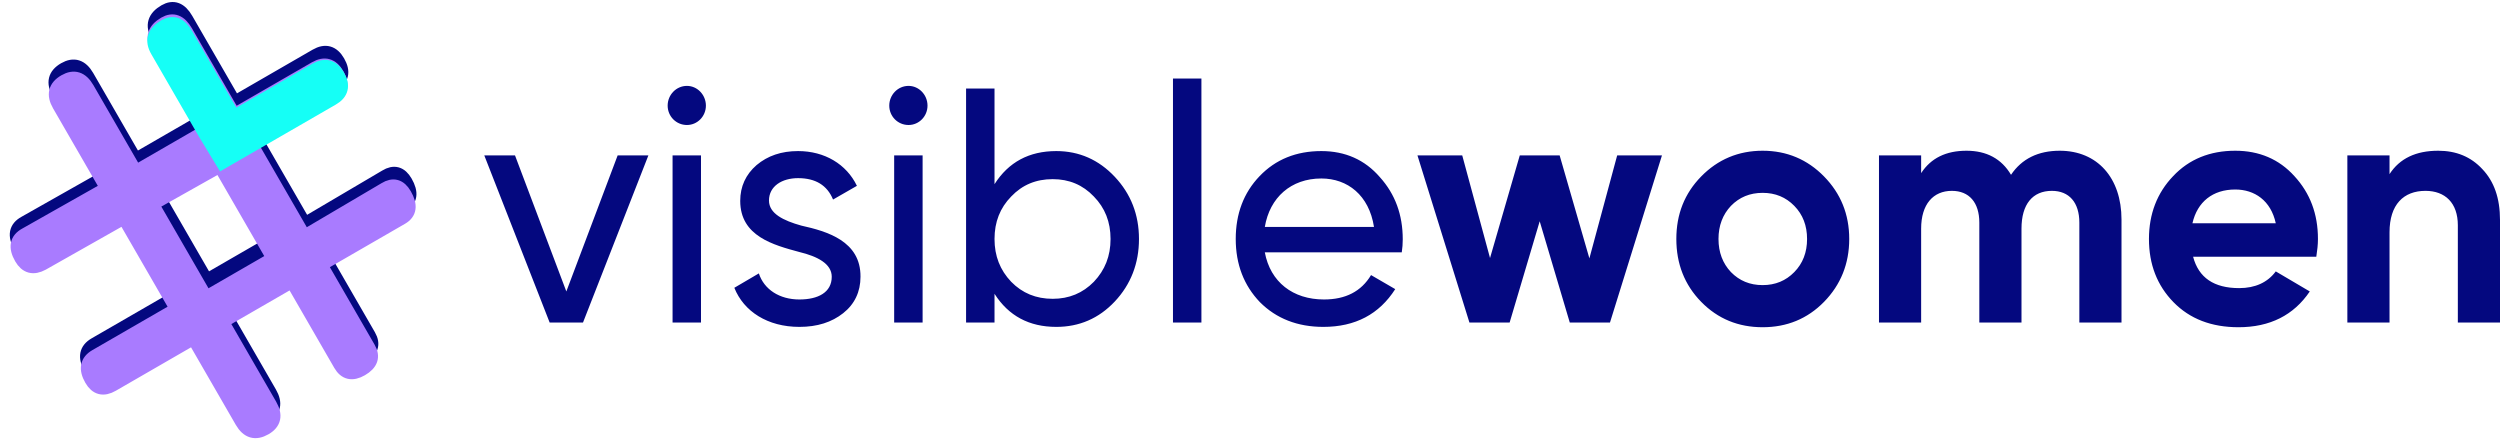 <svg xmlns="http://www.w3.org/2000/svg" width="191" height="34" viewBox="0 0 191 34">
  <g fill="none" transform="translate(-4 -4)">
    <path fill="#04087F" stroke="#04087F" d="M25.792,34.428 C26.579,34.428 26.972,34.02 26.972,33.206 L26.972,33.206 L26.972,26.035 L34.311,26.035 C35.226,26.035 35.683,25.597 35.683,24.72 C35.683,23.885 35.226,23.467 34.311,23.467 L34.311,23.467 L26.972,23.467 L26.972,17.298 L34.311,17.298 C35.077,17.298 35.46,16.881 35.46,16.046 C35.46,15.169 35.077,14.731 34.311,14.731 L34.311,14.731 L26.972,14.731 L26.972,7.56 C26.972,6.808 26.494,6.432 25.537,6.432 C24.75,6.432 24.367,6.808 24.388,7.56 L24.388,7.56 L24.452,14.731 L16.347,14.731 L16.347,7.56 C16.347,6.725 15.901,6.307 15.007,6.307 C14.156,6.307 13.731,6.725 13.731,7.56 L13.731,7.56 L13.731,14.731 L6.392,14.731 C5.478,14.731 5.02,15.106 5.02,15.858 C5.02,16.818 5.478,17.298 6.392,17.298 L6.392,17.298 L13.731,17.298 L13.731,23.467 L6.392,23.467 C5.478,23.467 5.02,23.885 5.02,24.72 C5.02,25.597 5.478,26.035 6.392,26.035 L6.392,26.035 L13.731,26.035 L13.667,33.206 C13.646,34.02 14.114,34.428 15.071,34.428 C15.858,34.428 16.262,34.02 16.284,33.206 L16.284,33.206 L16.347,26.035 L24.388,26.035 L24.388,33.206 C24.388,34.02 24.856,34.428 25.792,34.428 Z M24.44,23.38 L16.263,23.38 L16.328,17.354 L24.44,17.354 L24.44,23.38 Z" transform="rotate(60 20.352 20.367)"/>
    <path fill="#A97BFF" stroke="#A97BFF" d="M25.792,35.288 C26.579,35.288 26.972,34.883 26.972,34.073 L26.972,26.939 L34.311,26.939 C35.226,26.939 35.683,26.503 35.683,25.63 C35.683,24.8 35.226,24.384 34.311,24.384 L26.972,24.384 L26.972,18.247 L34.311,18.247 C35.077,18.247 35.46,17.831 35.46,17 C35.46,16.128 35.077,15.692 34.311,15.692 L26.972,15.692 L26.972,8.558 C26.972,7.81 26.494,7.436 25.537,7.436 C24.75,7.436 24.367,7.81 24.388,8.558 L24.452,15.692 L16.347,15.692 L16.347,8.558 C16.347,7.727 15.901,7.311 15.007,7.311 C14.156,7.311 13.731,7.727 13.731,8.558 L13.731,15.692 L6.392,15.692 C5.478,15.692 5.02,16.066 5.02,16.814 C5.02,17.769 5.478,18.247 6.392,18.247 L13.731,18.247 L13.731,24.384 L6.392,24.384 C5.478,24.384 5.02,24.8 5.02,25.63 C5.02,26.503 5.478,26.939 6.392,26.939 L13.731,26.939 L13.667,34.073 C13.646,34.883 14.114,35.288 15.071,35.288 C15.858,35.288 16.262,34.883 16.284,34.073 L16.347,26.939 L24.388,26.939 L24.388,34.073 C24.388,34.883 24.856,35.288 25.792,35.288 Z M24.732,24.528 L16.519,24.528 L16.584,18.61 L24.732,18.61 L24.732,24.528 Z" transform="rotate(60 20.352 21.3)"/>
    <path fill="#15FFF6" stroke="#15FFF6" d="M28.528,14.284 L28.528,4.553 C28.528,3.714 28.085,3.294 27.198,3.294 C26.354,3.294 25.931,3.714 25.931,4.553 L25.931,11.761 L18.647,11.761 C17.739,11.761 17.285,12.138 17.285,12.894 C17.285,13.859 17.739,14.341 18.647,14.341 L25.931,14.341 L28.528,14.284 Z" transform="rotate(60 22.907 8.818)"/>
    <path fill="#04087F" d="M48.541,28.642 L53.536,15.874 L51.188,15.874 L47.268,26.267 L43.347,15.874 L41,15.874 L45.994,28.642 L48.541,28.642 Z M56.482,13.55 C57.281,13.55 57.931,12.886 57.931,12.069 C57.931,11.251 57.281,10.562 56.482,10.562 C55.658,10.562 55.009,11.251 55.009,12.069 C55.009,12.886 55.658,13.55 56.482,13.55 Z M57.556,28.642 L57.556,15.874 L55.384,15.874 L55.384,28.642 L57.556,28.642 Z M65.073,28.974 C66.446,28.974 67.545,28.617 68.419,27.927 C69.293,27.238 69.742,26.293 69.742,25.144 C69.767,22.411 67.17,21.671 65.222,21.237 C63.849,20.853 62.75,20.317 62.75,19.321 C62.75,18.223 63.749,17.61 64.973,17.61 C66.296,17.61 67.195,18.147 67.645,19.245 L69.468,18.198 C68.669,16.538 66.995,15.542 64.973,15.542 C63.699,15.542 62.65,15.899 61.801,16.614 C60.977,17.329 60.553,18.249 60.553,19.347 C60.553,22.054 63.1,22.718 65.073,23.254 C66.446,23.586 67.545,24.148 67.545,25.144 C67.545,26.344 66.496,26.88 65.073,26.88 C63.549,26.88 62.376,26.114 61.976,24.888 L60.103,25.987 C60.827,27.8 62.65,28.974 65.073,28.974 Z M73.413,13.55 C74.212,13.55 74.862,12.886 74.862,12.069 C74.862,11.251 74.212,10.562 73.413,10.562 C72.589,10.562 71.94,11.251 71.94,12.069 C71.94,12.886 72.589,13.55 73.413,13.55 Z M74.487,28.642 L74.487,15.874 L72.314,15.874 L72.314,28.642 L74.487,28.642 Z M84.7,28.974 C86.448,28.974 87.947,28.336 89.17,27.034 C90.394,25.731 91.018,24.122 91.018,22.258 C91.018,20.394 90.394,18.81 89.17,17.508 C87.947,16.206 86.448,15.542 84.7,15.542 C82.628,15.542 81.054,16.384 79.981,18.07 L79.981,10.766 L77.808,10.766 L77.808,28.642 L79.981,28.642 L79.981,26.446 C81.054,28.132 82.628,28.974 84.7,28.974 Z M84.426,26.829 C83.152,26.829 82.103,26.395 81.254,25.527 C80.405,24.633 79.981,23.56 79.981,22.258 C79.981,20.956 80.405,19.883 81.254,19.015 C82.103,18.121 83.152,17.687 84.426,17.687 C85.674,17.687 86.723,18.121 87.572,19.015 C88.421,19.883 88.846,20.956 88.846,22.258 C88.846,23.56 88.421,24.633 87.572,25.527 C86.723,26.395 85.674,26.829 84.426,26.829 Z M95.788,28.642 L95.788,10 L93.615,10 L93.615,28.642 L95.788,28.642 Z M105.102,28.974 C107.549,28.974 109.372,28.004 110.596,26.089 L108.748,25.016 C107.999,26.267 106.8,26.88 105.152,26.88 C102.78,26.88 101.057,25.552 100.632,23.28 L111.095,23.28 C111.145,22.948 111.17,22.616 111.17,22.284 C111.17,20.419 110.596,18.836 109.422,17.534 C108.274,16.206 106.775,15.542 104.952,15.542 C103.03,15.542 101.456,16.18 100.233,17.457 C99.009,18.734 98.41,20.343 98.41,22.258 C98.41,24.199 99.034,25.808 100.258,27.085 C101.506,28.336 103.129,28.974 105.102,28.974 Z M108.973,21.339 L100.632,21.339 C101.007,19.091 102.63,17.636 104.952,17.636 C106.95,17.636 108.598,18.913 108.973,21.339 Z M119.336,28.642 L121.633,20.905 L123.931,28.642 L127.002,28.642 L130.973,15.874 L127.552,15.874 L125.429,23.739 L123.157,15.874 L120.11,15.874 L117.838,23.714 L115.715,15.874 L112.294,15.874 L116.264,28.642 L119.336,28.642 Z M138.664,29 C140.512,29 142.085,28.362 143.359,27.059 C144.632,25.757 145.281,24.148 145.281,22.258 C145.281,20.368 144.632,18.785 143.359,17.483 C142.085,16.18 140.512,15.516 138.664,15.516 C136.816,15.516 135.243,16.18 133.969,17.483 C132.696,18.785 132.072,20.368 132.072,22.258 C132.072,24.148 132.696,25.757 133.969,27.059 C135.243,28.362 136.816,29 138.664,29 Z M138.664,25.782 C137.69,25.782 136.891,25.45 136.242,24.786 C135.617,24.122 135.293,23.28 135.293,22.258 C135.293,21.237 135.617,20.394 136.242,19.73 C136.891,19.066 137.69,18.734 138.664,18.734 C139.638,18.734 140.437,19.066 141.086,19.73 C141.736,20.394 142.06,21.237 142.06,22.258 C142.06,23.28 141.736,24.122 141.086,24.786 C140.437,25.45 139.638,25.782 138.664,25.782 Z M150.775,28.642 L150.775,21.466 C150.775,19.602 151.699,18.581 153.123,18.581 C154.446,18.581 155.22,19.474 155.22,21.007 L155.22,28.642 L158.442,28.642 L158.442,21.466 C158.442,19.602 159.291,18.581 160.764,18.581 C162.087,18.581 162.862,19.474 162.862,21.007 L162.862,28.642 L166.083,28.642 L166.083,20.777 C166.083,17.585 164.235,15.516 161.363,15.516 C159.715,15.516 158.467,16.129 157.642,17.355 C156.918,16.129 155.77,15.516 154.246,15.516 C152.673,15.516 151.524,16.078 150.775,17.227 L150.775,15.874 L147.554,15.874 L147.554,28.642 L150.775,28.642 Z M175.023,29 C177.42,29 179.243,28.081 180.467,26.267 L177.869,24.735 C177.245,25.578 176.296,26.012 175.073,26.012 C173.15,26.012 171.976,25.22 171.552,23.612 L180.966,23.612 C181.041,23.126 181.091,22.692 181.091,22.258 C181.091,20.343 180.491,18.759 179.293,17.457 C178.119,16.155 176.596,15.516 174.773,15.516 C172.85,15.516 171.252,16.155 170.028,17.457 C168.805,18.734 168.18,20.343 168.18,22.258 C168.18,24.199 168.805,25.808 170.053,27.085 C171.302,28.362 172.95,29 175.023,29 Z M177.869,21.058 L171.502,21.058 C171.876,19.423 173.05,18.478 174.773,18.478 C176.246,18.478 177.495,19.321 177.869,21.058 Z M186.56,28.642 L186.56,21.747 C186.56,19.628 187.633,18.581 189.306,18.581 C190.805,18.581 191.779,19.5 191.779,21.211 L191.779,28.642 L195,28.642 L195,20.802 C195,19.142 194.551,17.866 193.652,16.921 C192.778,15.976 191.654,15.516 190.28,15.516 C188.582,15.516 187.334,16.103 186.56,17.304 L186.56,15.874 L183.338,15.874 L183.338,28.642 L186.56,28.642 Z"/>
  </g>
</svg>
